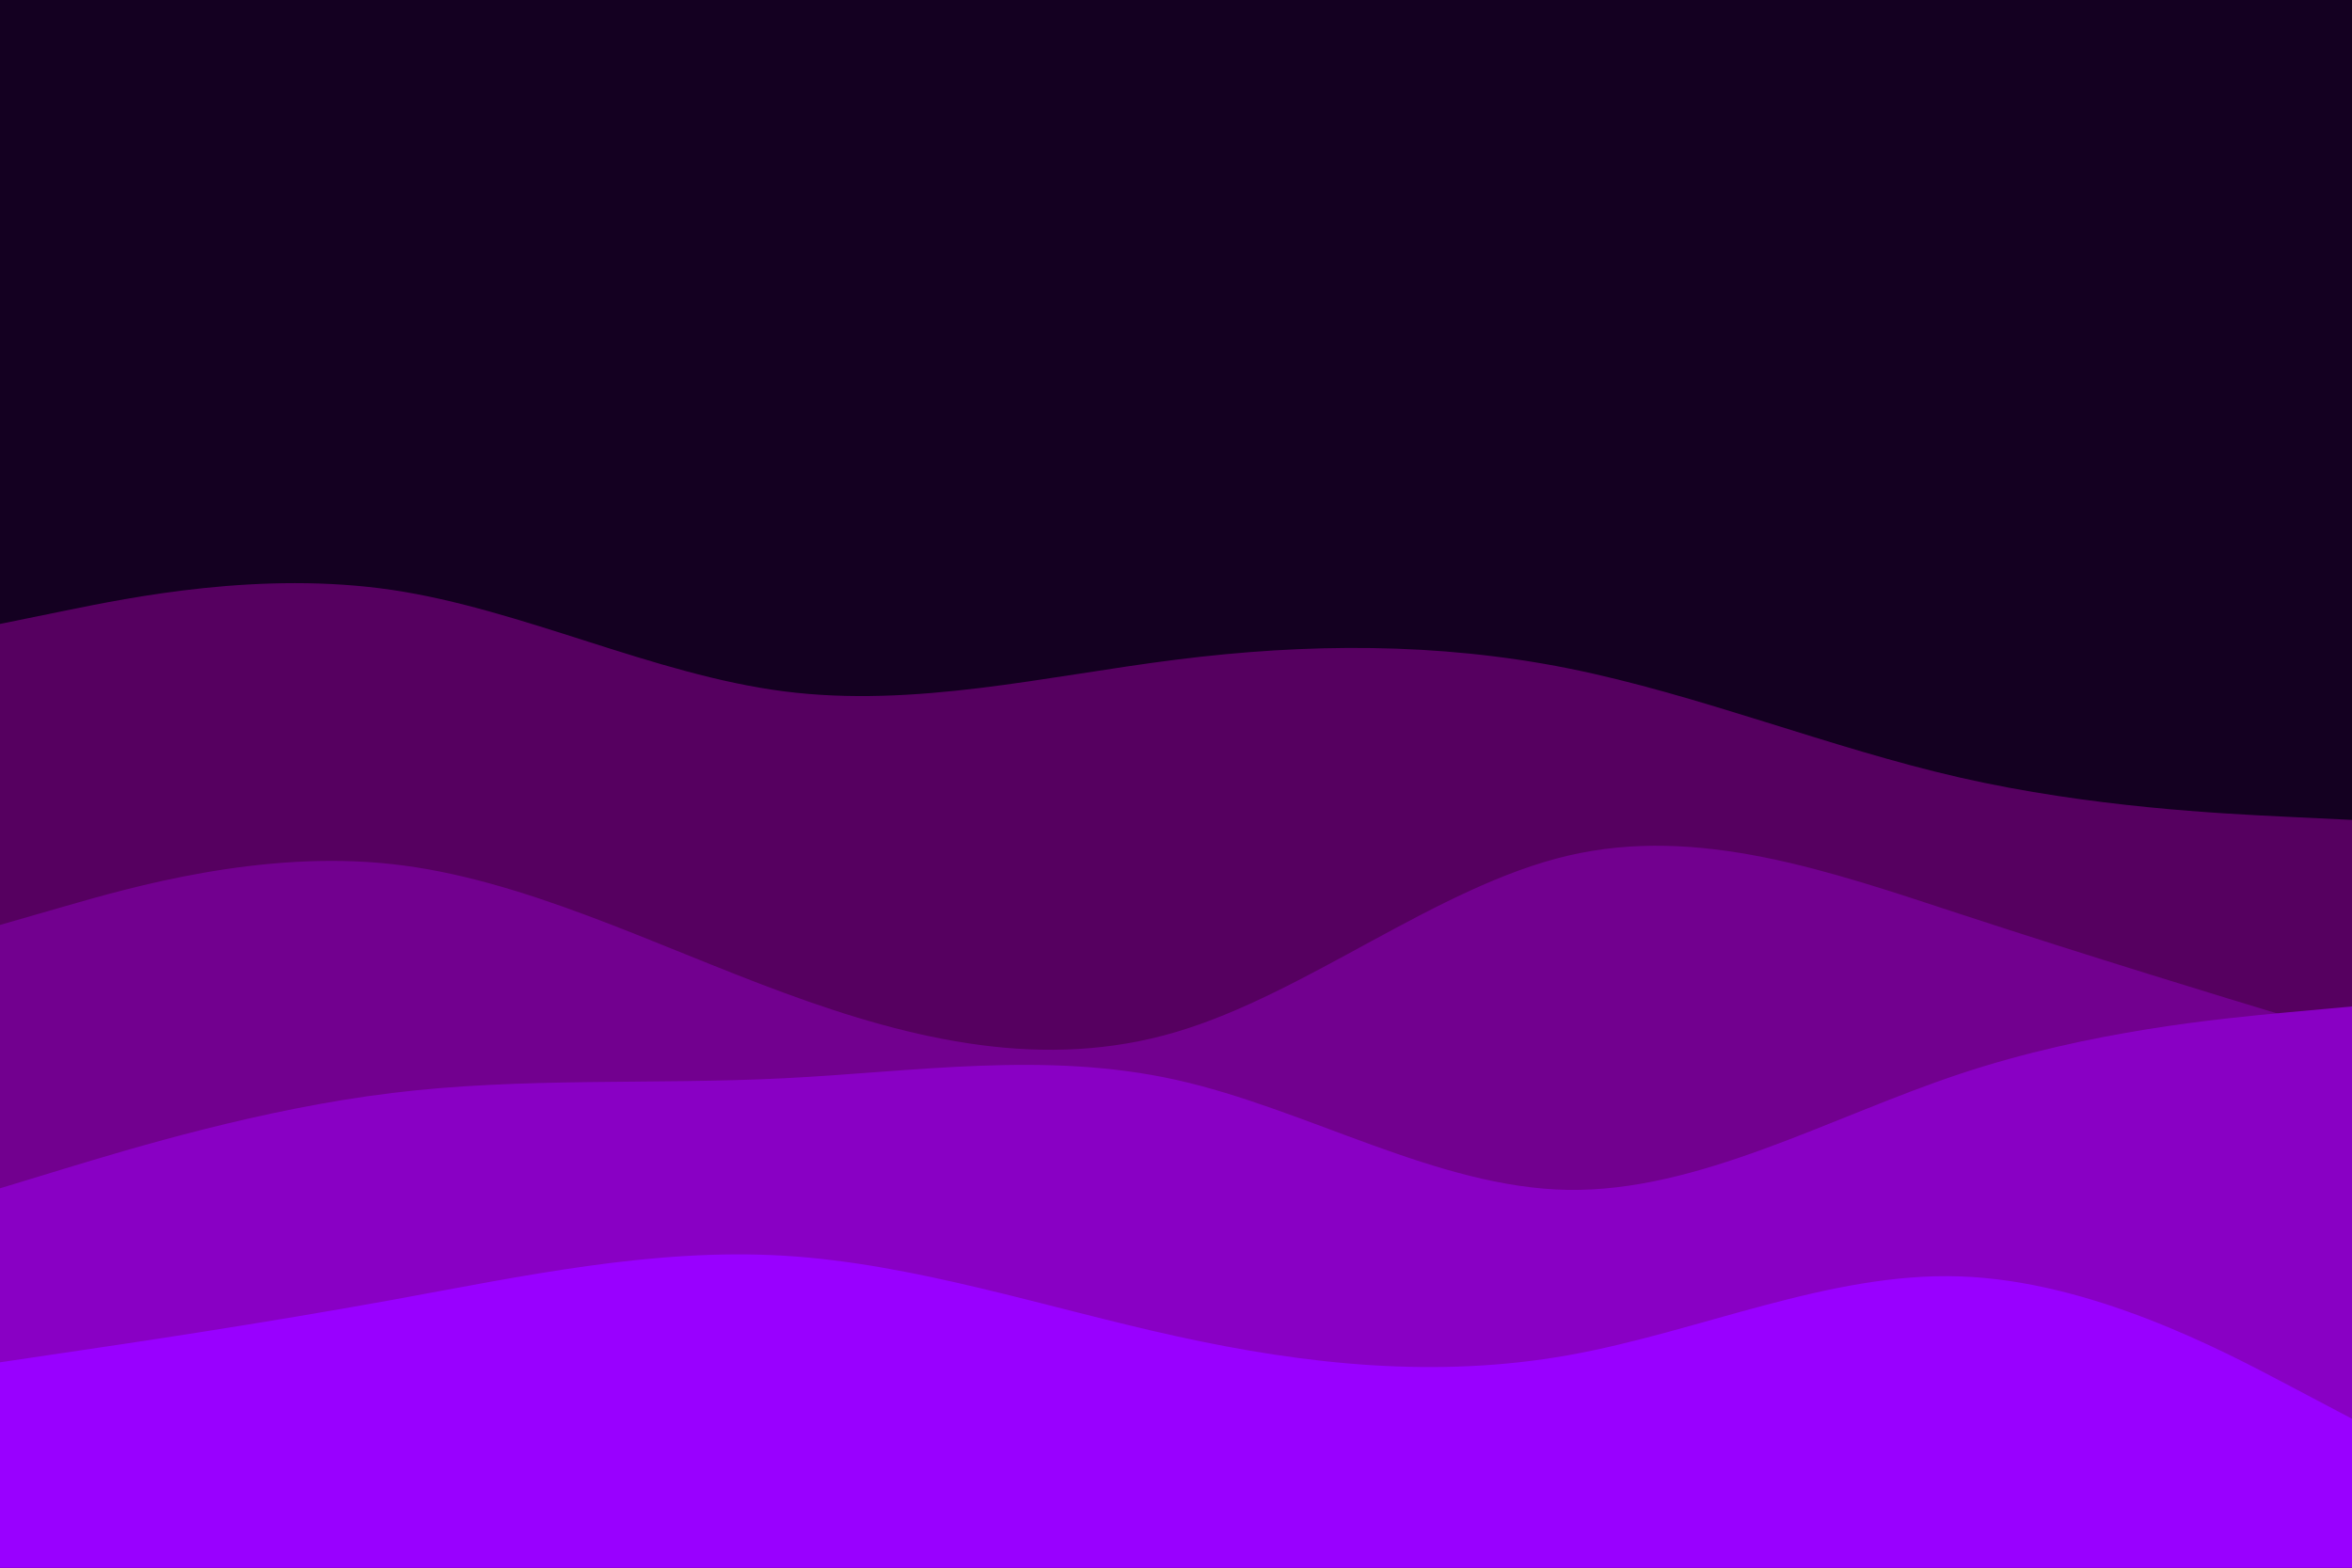 <svg id="visual" viewBox="0 0 1500 1000" width="1500" height="1000" xmlns="http://www.w3.org/2000/svg" xmlns:xlink="http://www.w3.org/1999/xlink" version="1.1"><rect x="0" y="0" width="1500" height="1000" fill="#140021"></rect><path d="M0 398L41.7 389.5C83.3 381 166.7 364 250 376.3C333.3 388.7 416.7 430.3 500 441C583.3 451.7 666.7 431.3 750 420.8C833.3 410.3 916.7 409.7 1000 426.3C1083.3 443 1166.7 477 1250 496C1333.3 515 1416.7 519 1458.3 521L1500 523L1500 1001L1458.3 1001C1416.7 1001 1333.3 1001 1250 1001C1166.7 1001 1083.3 1001 1000 1001C916.7 1001 833.3 1001 750 1001C666.7 1001 583.3 1001 500 1001C416.7 1001 333.3 1001 250 1001C166.7 1001 83.3 1001 41.7 1001L0 1001Z" fill="#560060"></path><path d="M0 590L41.7 578C83.3 566 166.7 542 250 551.2C333.3 560.3 416.7 602.7 500 633.3C583.3 664 666.7 683 750 658.3C833.3 633.7 916.7 565.3 1000 545.8C1083.3 526.3 1166.7 555.7 1250 583C1333.3 610.3 1416.7 635.7 1458.3 648.3L1500 661L1500 1001L1458.3 1001C1416.7 1001 1333.3 1001 1250 1001C1166.7 1001 1083.3 1001 1000 1001C916.7 1001 833.3 1001 750 1001C666.7 1001 583.3 1001 500 1001C416.7 1001 333.3 1001 250 1001C166.7 1001 83.3 1001 41.7 1001L0 1001Z" fill="#72008f"></path><path d="M0 758L41.7 745.3C83.3 732.7 166.7 707.3 250 697.2C333.3 687 416.7 692 500 687.8C583.3 683.7 666.7 670.3 750 688.8C833.3 707.3 916.7 757.7 1000 759C1083.3 760.3 1166.7 712.7 1250 685C1333.3 657.3 1416.7 649.7 1458.3 645.8L1500 642L1500 1001L1458.3 1001C1416.7 1001 1333.3 1001 1250 1001C1166.7 1001 1083.3 1001 1000 1001C916.7 1001 833.3 1001 750 1001C666.7 1001 583.3 1001 500 1001C416.7 1001 333.3 1001 250 1001C166.7 1001 83.3 1001 41.7 1001L0 1001Z" fill="#8900c4"></path><path d="M0 869L41.7 862.8C83.3 856.7 166.7 844.3 250 829.2C333.3 814 416.7 796 500 801C583.3 806 666.7 834 750 852.3C833.3 870.7 916.7 879.3 1000 864.5C1083.3 849.7 1166.7 811.3 1250 814.2C1333.3 817 1416.7 861 1458.3 883L1500 905L1500 1001L1458.3 1001C1416.7 1001 1333.3 1001 1250 1001C1166.7 1001 1083.3 1001 1000 1001C916.7 1001 833.3 1001 750 1001C666.7 1001 583.3 1001 500 1001C416.7 1001 333.3 1001 250 1001C166.7 1001 83.3 1001 41.7 1001L0 1001Z" fill="#9900ff"></path></svg>